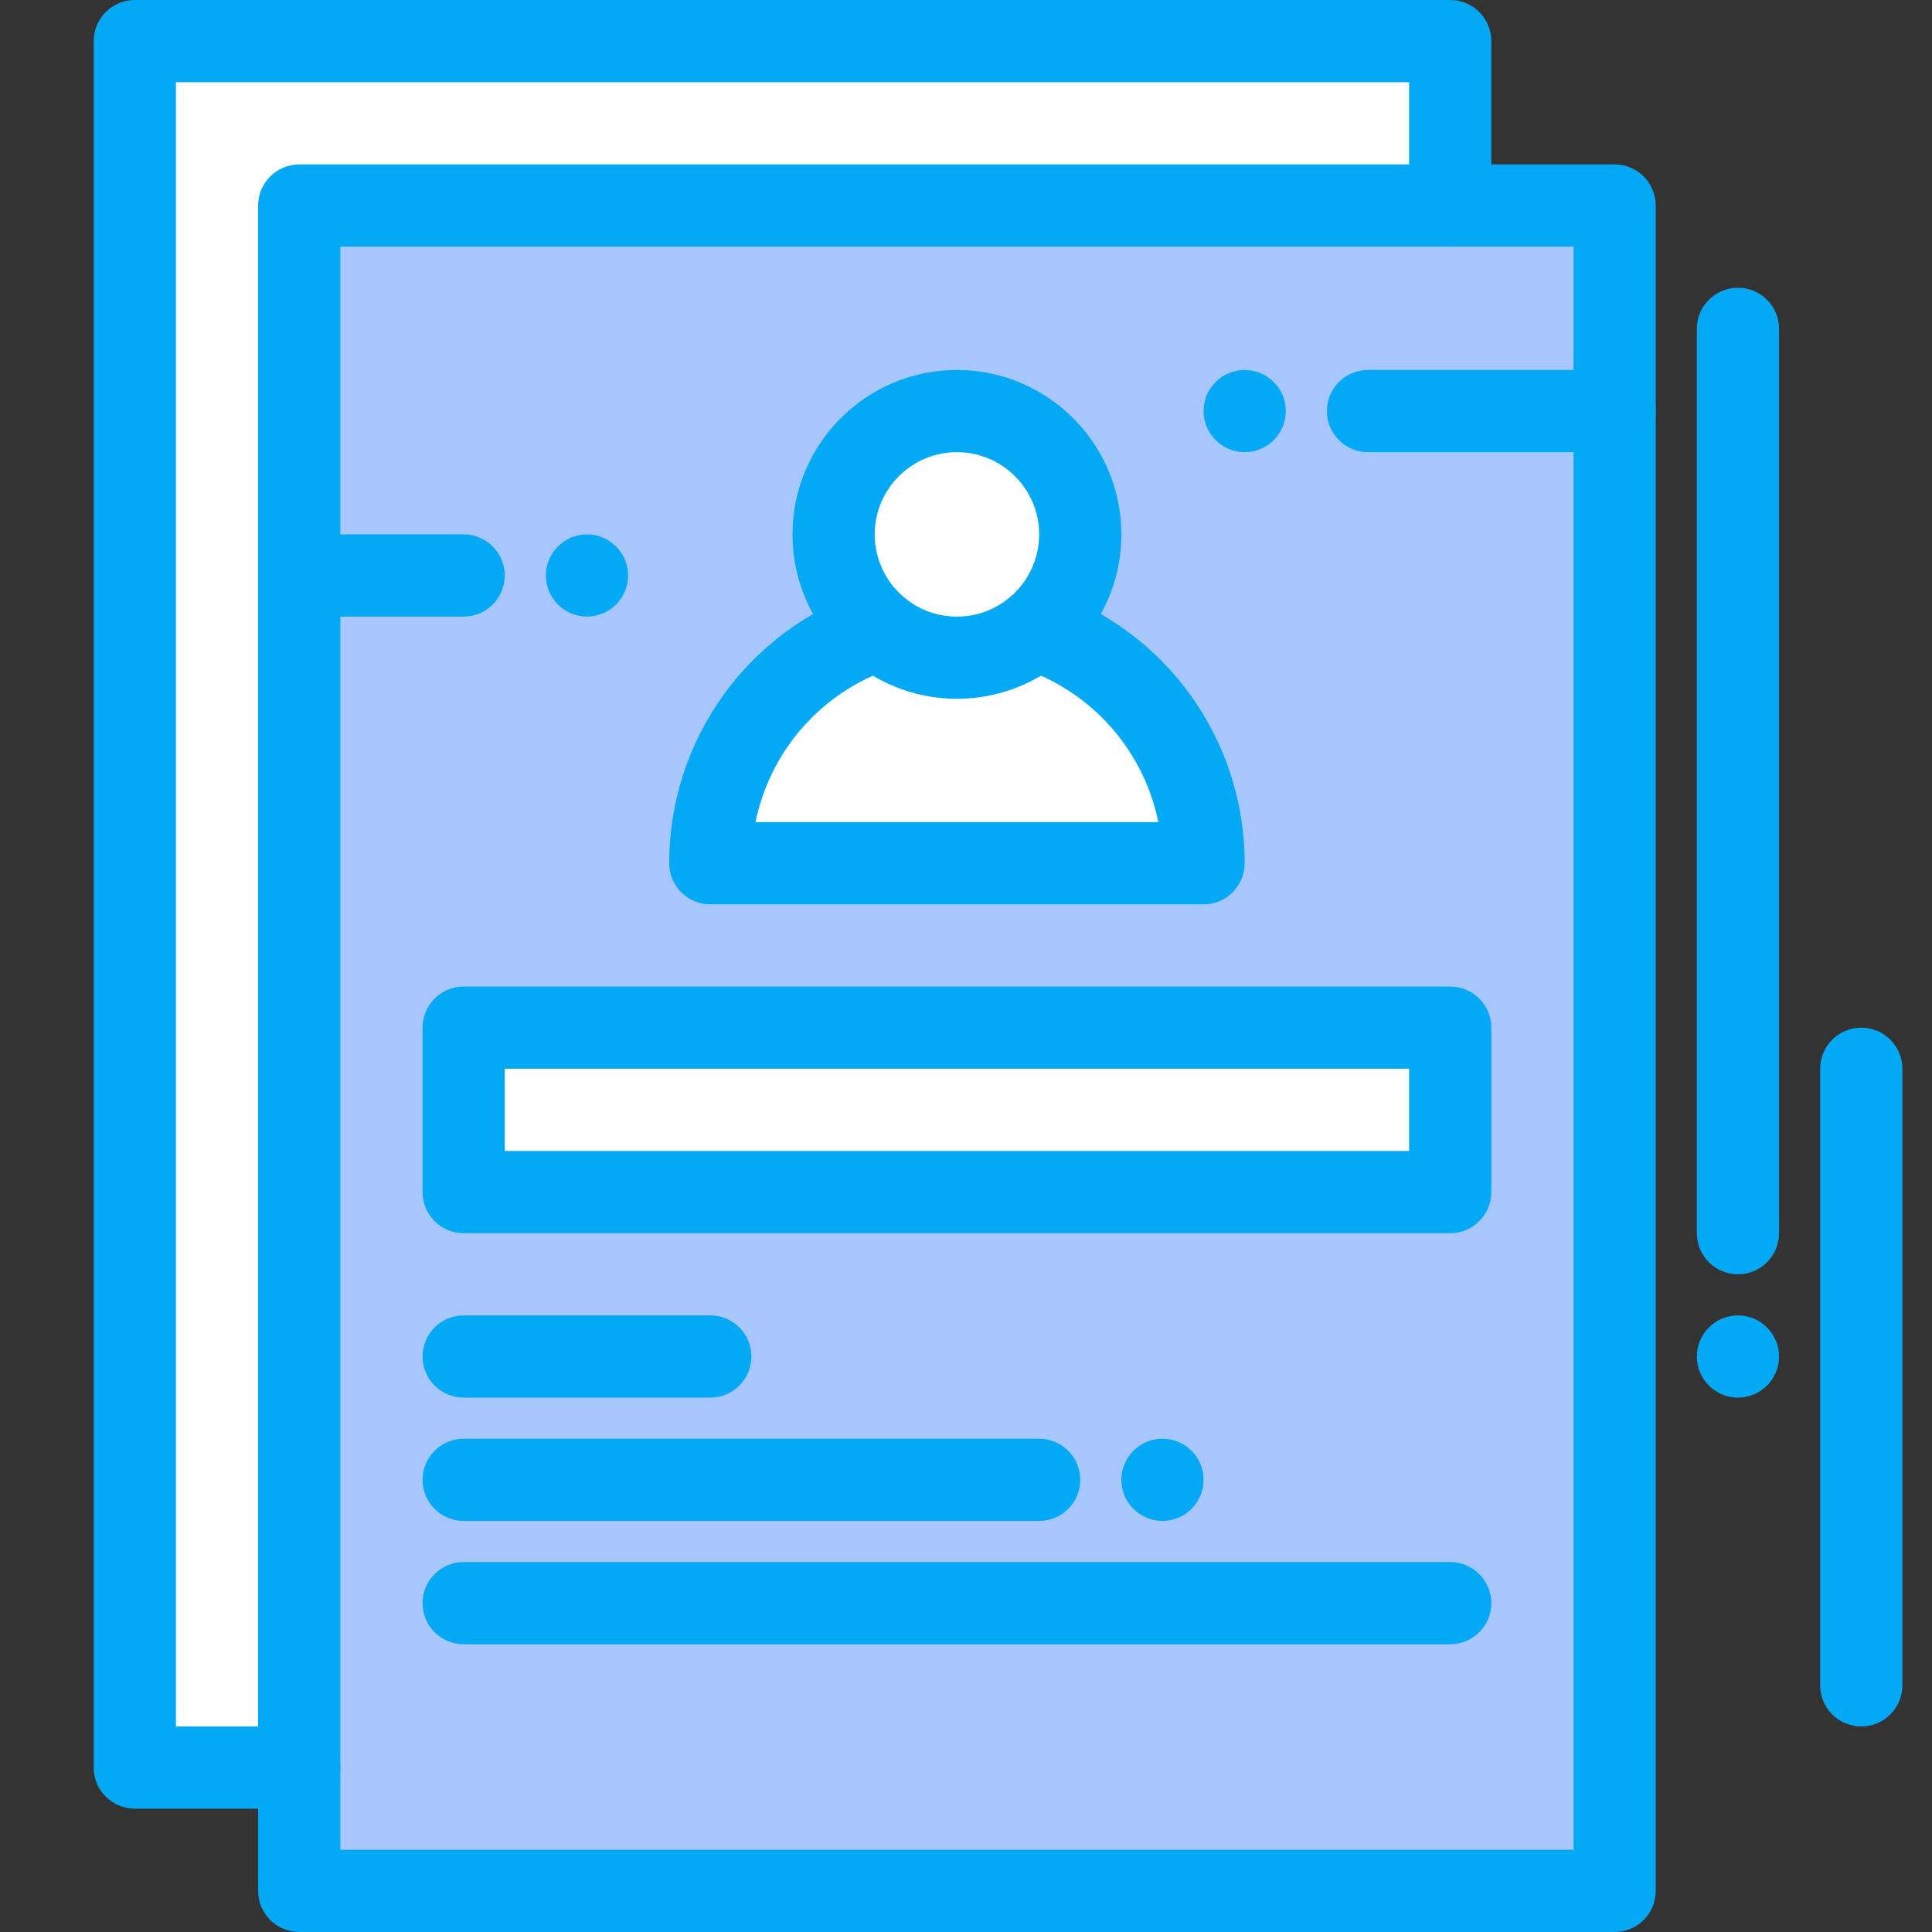 <svg xmlns="http://www.w3.org/2000/svg" xmlns:xlink="http://www.w3.org/1999/xlink" width="500" zoomAndPan="magnify" viewBox="0 0 375 375" height="500" preserveAspectRatio="xMidYMid meet" version="1.0"><rect x="0" y="0" width="375" height="375" fill="#333333" stroke="none"/><defs><clipPath id="9dde9c393a"><path d="M 18.172 0 L 290 0 L 290 352 L 18.172 352 Z M 18.172 0 " clip-rule="nonzero"/></clipPath><clipPath id="c3796ffff8"><path d="M 353 199 L 369.172 199 L 369.172 336 L 353 336 Z M 353 199 " clip-rule="nonzero"/></clipPath></defs><path fill="#a7c7fc" d="M 313.398 367.02 L 58.082 367.02 C 58.082 362.52 58.082 44.27 58.082 39.895 C 66.047 39.895 300.082 39.895 313.398 39.895 C 313.398 39.895 313.398 356.27 313.398 367.02 Z M 313.398 367.02 " fill-opacity="1" fill-rule="nonzero"/><path fill="#ffffff" d="M 89.996 199.469 L 281.484 199.469 L 281.484 231.383 L 89.996 231.383 Z M 89.996 199.469 " fill-opacity="1" fill-rule="nonzero"/><path fill="#ffffff" d="M 281.484 7.98 L 281.484 39.895 L 58.082 39.895 L 58.082 343.086 L 26.164 343.086 L 26.164 7.98 Z M 281.484 7.98 " fill-opacity="1" fill-rule="nonzero"/><path fill="#ffffff" d="M 233.613 167.555 L 137.867 167.555 C 137.867 146.449 151.535 128.547 170.492 122.18 C 174.633 125.602 179.949 127.66 185.738 127.66 C 191.531 127.66 196.848 125.602 200.988 122.18 C 219.945 128.547 233.613 146.449 233.613 167.555 Z M 233.613 167.555 " fill-opacity="1" fill-rule="nonzero"/><path fill="#ffffff" d="M 185.738 79.789 C 198.961 79.789 209.676 90.504 209.676 103.723 C 209.676 111.152 206.293 117.781 200.988 122.18 C 196.848 125.602 191.531 127.66 185.738 127.66 C 179.949 127.66 174.633 125.602 170.492 122.18 C 165.188 117.781 161.805 111.152 161.805 103.723 C 161.805 90.504 172.52 79.789 185.738 79.789 Z M 185.738 79.789 " fill-opacity="1" fill-rule="nonzero"/><path fill="#03a9f4" d="M 337.336 255.32 C 341.738 255.32 345.312 258.895 345.312 263.297 C 345.312 267.703 341.738 271.277 337.336 271.277 C 332.93 271.277 329.355 267.703 329.355 263.297 C 329.355 258.895 332.93 255.32 337.336 255.32 Z M 337.336 255.32 " fill-opacity="1" fill-rule="nonzero"/><path fill="#03a9f4" d="M 241.59 71.809 C 245.996 71.809 249.57 75.383 249.57 79.789 C 249.57 84.191 245.996 87.766 241.59 87.766 C 237.188 87.766 233.613 84.191 233.613 79.789 C 233.613 75.383 237.188 71.809 241.59 71.809 Z M 241.59 71.809 " fill-opacity="1" fill-rule="nonzero"/><path fill="#03a9f4" d="M 225.633 279.254 C 230.039 279.254 233.613 282.828 233.613 287.234 C 233.613 291.637 230.039 295.211 225.633 295.211 C 221.23 295.211 217.656 291.637 217.656 287.234 C 217.656 282.828 221.23 279.254 225.633 279.254 Z M 225.633 279.254 " fill-opacity="1" fill-rule="nonzero"/><path fill="#03a9f4" d="M 113.93 103.723 C 118.336 103.723 121.91 107.297 121.91 111.703 C 121.91 116.105 118.336 119.68 113.93 119.68 C 109.527 119.68 105.953 116.105 105.953 111.703 C 105.953 107.297 109.527 103.723 113.93 103.723 Z M 113.93 103.723 " fill-opacity="1" fill-rule="nonzero"/><path fill="#03a9f4" d="M 233.613 175.531 L 137.867 175.531 C 133.461 175.531 129.891 171.961 129.891 167.555 C 129.891 143.535 145.188 122.262 167.953 114.613 C 172.129 113.207 176.652 115.461 178.055 119.637 C 179.461 123.816 177.211 128.34 173.031 129.742 C 159.348 134.336 149.445 145.824 146.648 159.574 L 224.832 159.574 C 222.035 145.828 212.133 134.336 198.449 129.742 C 194.273 128.34 192.023 123.816 193.426 119.637 C 194.828 115.461 199.352 113.211 203.527 114.613 C 226.293 122.262 241.59 143.535 241.59 167.555 C 241.59 171.961 238.02 175.531 233.613 175.531 Z M 233.613 175.531 " fill-opacity="1" fill-rule="nonzero"/><path fill="#03a9f4" d="M 185.738 135.637 C 178.332 135.637 171.113 133.043 165.41 128.328 C 158.047 122.227 153.824 113.262 153.824 103.723 C 153.824 86.125 168.141 71.809 185.738 71.809 C 203.336 71.809 217.656 86.125 217.656 103.723 C 217.656 113.262 213.438 122.227 206.078 128.32 C 200.367 133.043 193.148 135.637 185.738 135.637 Z M 185.738 87.766 C 176.941 87.766 169.781 94.926 169.781 103.723 C 169.781 108.492 171.898 112.98 175.582 116.035 C 178.465 118.418 181.98 119.68 185.738 119.68 C 189.5 119.68 193.012 118.418 195.902 116.027 C 199.582 112.98 201.699 108.492 201.699 103.723 C 201.699 94.926 194.539 87.766 185.738 87.766 Z M 185.738 87.766 " fill-opacity="1" fill-rule="nonzero"/><path fill="#03a9f4" d="M 313.398 375 L 58.082 375 C 53.672 375 50.102 371.426 50.102 367.02 L 50.102 39.895 C 50.102 35.488 53.672 31.914 58.082 31.914 L 313.398 31.914 C 317.805 31.914 321.379 35.488 321.379 39.895 L 321.379 367.02 C 321.379 371.426 317.805 375 313.398 375 Z M 66.059 359.043 L 305.422 359.043 L 305.422 47.871 L 66.059 47.871 Z M 66.059 359.043 " fill-opacity="1" fill-rule="nonzero"/><g clip-path="url(#9dde9c393a)"><path fill="#03a9f4" d="M 58.082 351.062 L 26.164 351.062 C 21.758 351.062 18.188 347.492 18.188 343.086 L 18.188 7.98 C 18.188 3.57 21.758 0 26.164 0 L 281.484 0 C 285.891 0 289.465 3.57 289.465 7.98 L 289.465 39.895 C 289.465 44.301 285.891 47.871 281.484 47.871 C 277.078 47.871 273.508 44.301 273.508 39.895 L 273.508 15.957 L 34.145 15.957 L 34.145 335.105 L 58.082 335.105 C 62.488 335.105 66.059 338.68 66.059 343.086 C 66.059 347.492 62.488 351.062 58.082 351.062 Z M 58.082 351.062 " fill-opacity="1" fill-rule="nonzero"/></g><path fill="#03a9f4" d="M 337.336 247.34 C 332.93 247.34 329.355 243.766 329.355 239.363 L 329.355 63.828 C 329.355 59.422 332.93 55.852 337.336 55.852 C 341.742 55.852 345.312 59.422 345.312 63.828 L 345.312 239.363 C 345.312 243.766 341.742 247.34 337.336 247.34 Z M 337.336 247.34 " fill-opacity="1" fill-rule="nonzero"/><g clip-path="url(#c3796ffff8)"><path fill="#03a9f4" d="M 361.273 335.105 C 356.867 335.105 353.293 331.535 353.293 327.129 L 353.293 207.445 C 353.293 203.039 356.867 199.469 361.273 199.469 C 365.676 199.469 369.25 203.039 369.25 207.445 L 369.25 327.129 C 369.25 331.535 365.676 335.105 361.273 335.105 Z M 361.273 335.105 " fill-opacity="1" fill-rule="nonzero"/></g><path fill="#03a9f4" d="M 281.484 239.363 L 89.996 239.363 C 85.59 239.363 82.016 235.789 82.016 231.383 L 82.016 199.469 C 82.016 195.062 85.59 191.488 89.996 191.488 L 281.484 191.488 C 285.891 191.488 289.465 195.062 289.465 199.469 L 289.465 231.383 C 289.465 235.789 285.891 239.363 281.484 239.363 Z M 97.973 223.402 L 273.508 223.402 L 273.508 207.445 L 97.973 207.445 Z M 97.973 223.402 " fill-opacity="1" fill-rule="nonzero"/><path fill="#03a9f4" d="M 137.867 271.277 L 89.996 271.277 C 85.59 271.277 82.016 267.703 82.016 263.297 C 82.016 258.891 85.59 255.32 89.996 255.32 L 137.867 255.32 C 142.273 255.32 145.848 258.891 145.848 263.297 C 145.848 267.703 142.273 271.277 137.867 271.277 Z M 137.867 271.277 " fill-opacity="1" fill-rule="nonzero"/><path fill="#03a9f4" d="M 201.699 295.211 L 89.996 295.211 C 85.59 295.211 82.016 291.641 82.016 287.234 C 82.016 282.828 85.59 279.254 89.996 279.254 L 201.699 279.254 C 206.102 279.254 209.676 282.828 209.676 287.234 C 209.676 291.641 206.102 295.211 201.699 295.211 Z M 201.699 295.211 " fill-opacity="1" fill-rule="nonzero"/><path fill="#03a9f4" d="M 281.484 319.148 L 89.996 319.148 C 85.59 319.148 82.016 315.574 82.016 311.172 C 82.016 306.766 85.59 303.191 89.996 303.191 L 281.484 303.191 C 285.891 303.191 289.465 306.766 289.465 311.172 C 289.465 315.574 285.891 319.148 281.484 319.148 Z M 281.484 319.148 " fill-opacity="1" fill-rule="nonzero"/><path fill="#03a9f4" d="M 89.996 119.68 L 58.082 119.68 C 53.672 119.68 50.102 116.109 50.102 111.703 C 50.102 107.297 53.672 103.723 58.082 103.723 L 89.996 103.723 C 94.402 103.723 97.973 107.297 97.973 111.703 C 97.973 116.109 94.402 119.68 89.996 119.68 Z M 89.996 119.68 " fill-opacity="1" fill-rule="nonzero"/><path fill="#03a9f4" d="M 313.398 87.766 L 265.527 87.766 C 261.121 87.766 257.547 84.195 257.547 79.789 C 257.547 75.379 261.121 71.809 265.527 71.809 L 313.398 71.809 C 317.805 71.809 321.379 75.379 321.379 79.789 C 321.379 84.195 317.805 87.766 313.398 87.766 Z M 313.398 87.766 " fill-opacity="1" fill-rule="nonzero"/></svg>
